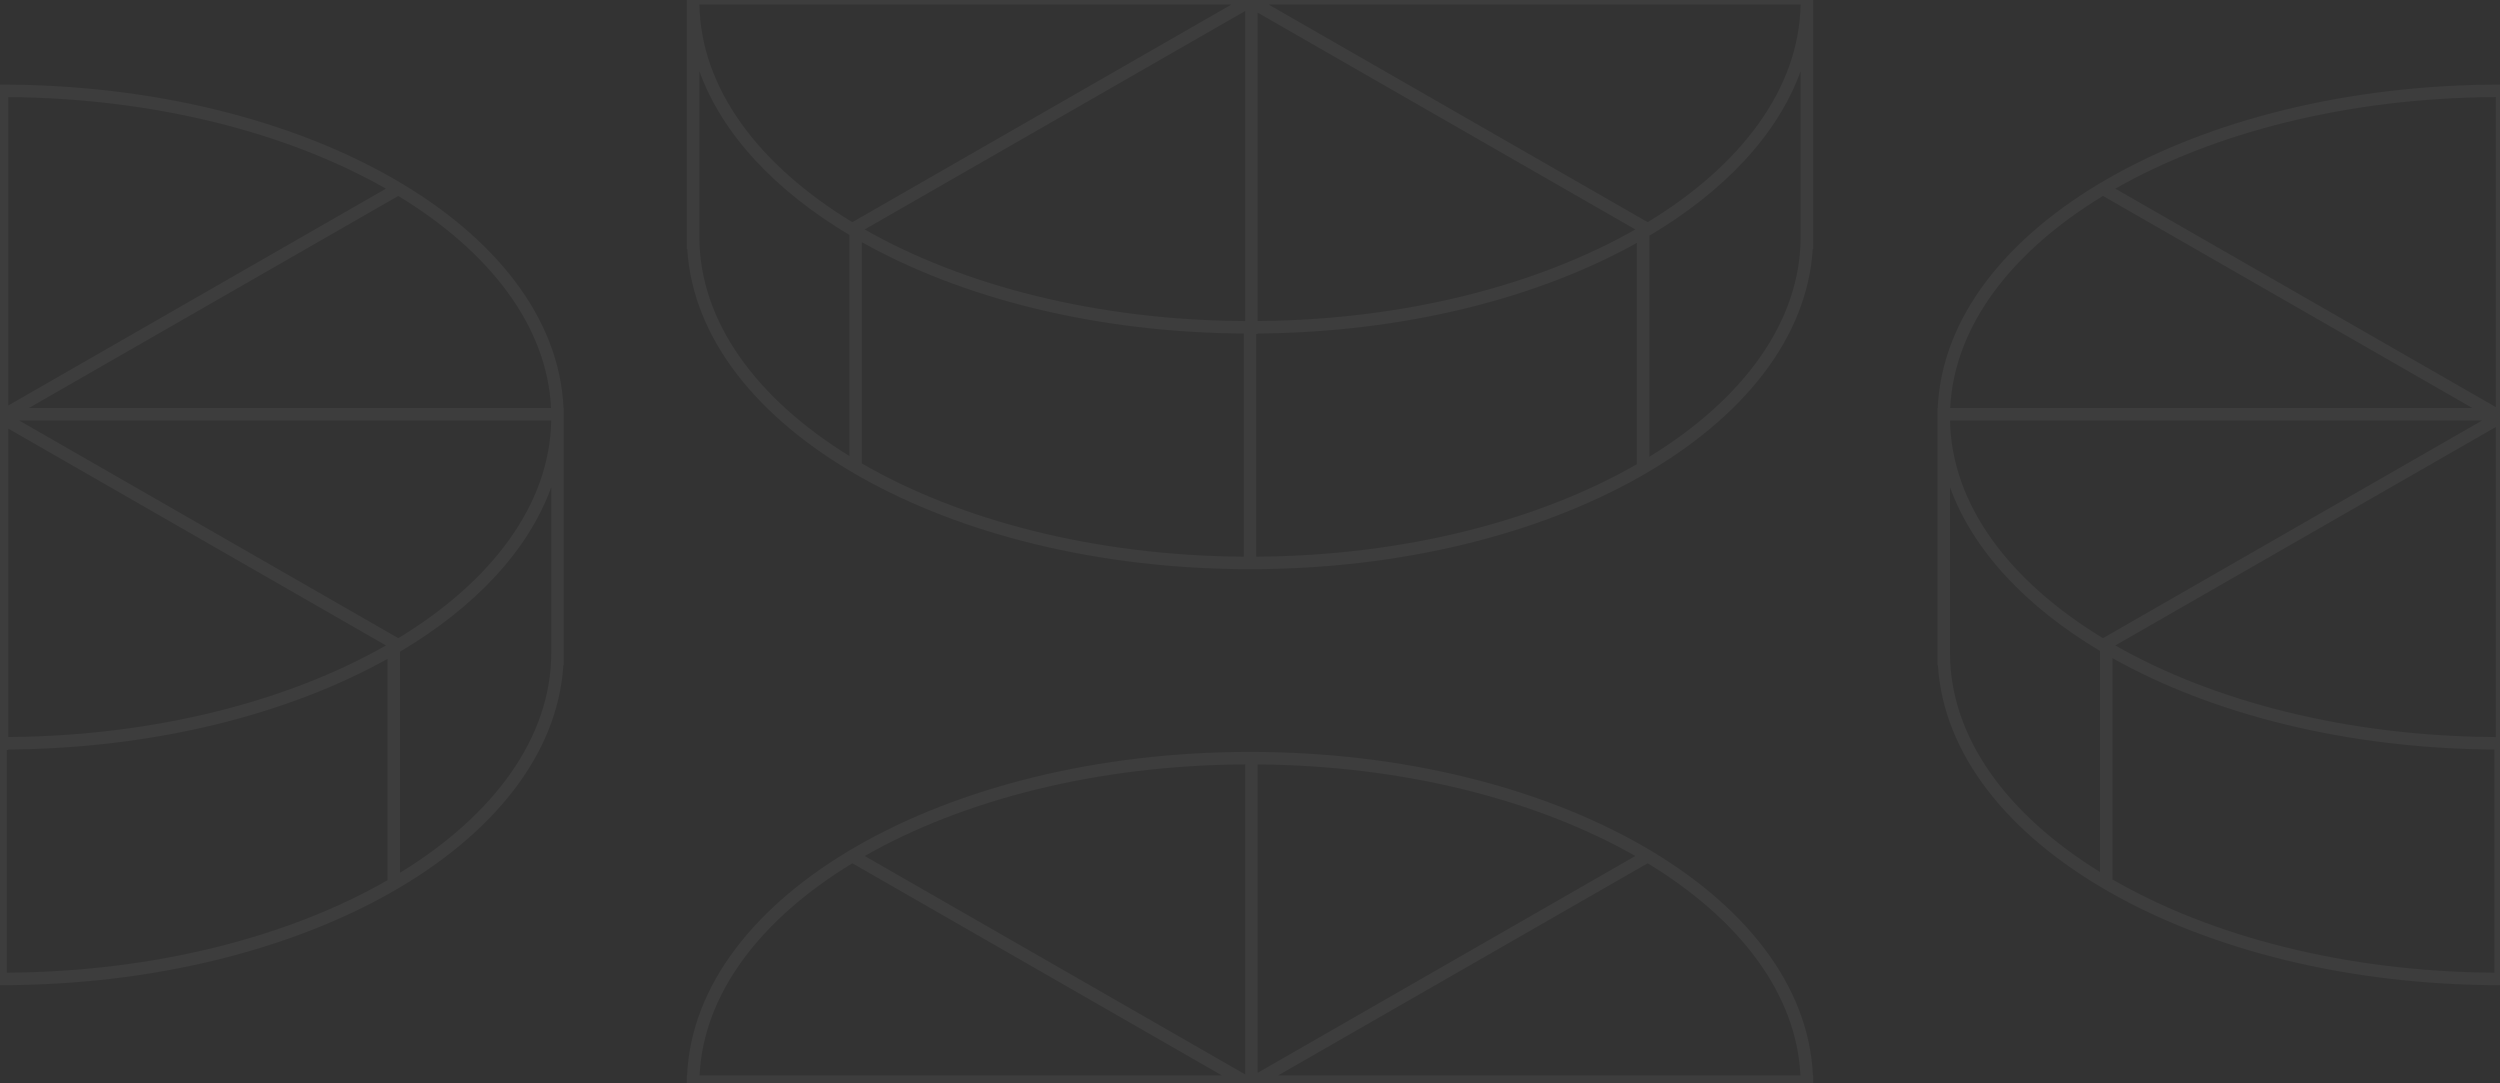 <?xml version="1.0" encoding="UTF-8"?>
<svg width="600px" height="260px" viewBox="0 0 600 260" version="1.1" xmlns="http://www.w3.org/2000/svg" xmlns:xlink="http://www.w3.org/1999/xlink">
    <rect x="0" y="0" width="600" height="260" fill="#333333" stroke="none"/>
    <!-- Generator: Sketch 55.2 (78181) - https://sketchapp.com -->
    <title>bg</title>
    <desc>Created with Sketch.</desc>
    <g id="bg" stroke="none" stroke-width="1" fill="none" fill-rule="evenodd" fill-opacity="0.05">
        <g id="pie" transform="translate(164.85, 162.16)" fill="#FFFFFF" fill-rule="nonzero">
            <path d="M42,155.969 L42,209.067 C65.545,222.688 97.87,231.21 133.65,231.442 L133.65,177.892 C98.166,177.665 65.923,169.388 42,155.969 Z M39,154.233 C21.249,143.64 8.492,130.111 3,114.946 L3,154.647 C3,174.952 16.671,193.496 39,207.274 L39,154.233 Z M231,207.459 C253.506,193.662 267.3,175.042 267.3,154.647 L267.3,114.946 C261.778,130.196 248.907,143.792 231,154.412 L231,207.459 Z M228,209.24 L228,156.137 C204.187,169.413 172.198,177.612 137,177.889 L137,178 L136.65,178 L136.65,231.442 C172.278,231.211 204.48,222.76 228,209.24 Z M39.715,45.032 C17.77,58.363 4.001,76.255 3.052,95.922 L128.358,95.922 L39.715,45.032 Z M42.69,43.281 L134,95.702 L134,21.3 C98.429,21.476 66.252,29.847 42.69,43.281 Z M230.594,151.157 C253.035,137.521 266.924,119.116 267.292,98.922 L139.609,98.922 L230.594,151.157 Z M227.619,152.908 L137,100.883 L137,174.889 C172.297,174.607 204.21,166.256 227.619,152.908 Z M39.706,151.157 L130.691,98.922 L3.008,98.922 C3.376,119.116 17.265,137.521 39.706,151.157 Z M42.681,152.908 C66.244,166.345 98.425,174.717 134,174.894 L134,100.482 L42.681,152.908 Z M230.585,45.032 L141.942,95.922 L267.248,95.922 C266.299,76.255 252.53,58.363 230.585,45.032 Z M227.61,43.281 C204.202,29.935 172.293,21.587 137,21.304 L137,95.3 L227.61,43.281 Z M0,98.922 L0,95.922 L0.049,95.922 C1.995,52.653 61.842,18.297 135.15,18.297 C208.458,18.297 268.305,52.653 270.251,95.922 L270.3,95.922 L270.3,98.922 L270.3,157.647 L270.207,157.647 C267.543,200.526 207.992,234.447 135.15,234.447 C62.308,234.447 2.757,200.526 0.093,157.647 L0,157.647 L0,98.922 Z" id="Combined-Shape"></path>
        </g>
        <g id="pie" transform="translate(164.85, -97.84)" fill="#FFFFFF" fill-rule="nonzero">
            <path d="M42,155.969 L42,209.067 C65.545,222.688 97.87,231.21 133.65,231.442 L133.65,177.892 C98.166,177.665 65.923,169.388 42,155.969 Z M39,154.233 C21.249,143.64 8.492,130.111 3,114.946 L3,154.647 C3,174.952 16.671,193.496 39,207.274 L39,154.233 Z M231,207.459 C253.506,193.662 267.3,175.042 267.3,154.647 L267.3,114.946 C261.778,130.196 248.907,143.792 231,154.412 L231,207.459 Z M228,209.24 L228,156.137 C204.187,169.413 172.198,177.612 137,177.889 L137,178 L136.65,178 L136.65,231.442 C172.278,231.211 204.48,222.76 228,209.24 Z M39.715,45.032 C17.77,58.363 4.001,76.255 3.052,95.922 L128.358,95.922 L39.715,45.032 Z M42.69,43.281 L134,95.702 L134,21.3 C98.429,21.476 66.252,29.847 42.69,43.281 Z M230.594,151.157 C253.035,137.521 266.924,119.116 267.292,98.922 L139.609,98.922 L230.594,151.157 Z M227.619,152.908 L137,100.883 L137,174.889 C172.297,174.607 204.21,166.256 227.619,152.908 Z M39.706,151.157 L130.691,98.922 L3.008,98.922 C3.376,119.116 17.265,137.521 39.706,151.157 Z M42.681,152.908 C66.244,166.345 98.425,174.717 134,174.894 L134,100.482 L42.681,152.908 Z M230.585,45.032 L141.942,95.922 L267.248,95.922 C266.299,76.255 252.53,58.363 230.585,45.032 Z M227.61,43.281 C204.202,29.935 172.293,21.587 137,21.304 L137,95.3 L227.61,43.281 Z M0,98.922 L0,95.922 L0.049,95.922 C1.995,52.653 61.842,18.297 135.15,18.297 C208.458,18.297 268.305,52.653 270.251,95.922 L270.3,95.922 L270.3,98.922 L270.3,157.647 L270.207,157.647 C267.543,200.526 207.992,234.447 135.15,234.447 C62.308,234.447 2.757,200.526 0.093,157.647 L0,157.647 L0,98.922 Z" id="Combined-Shape"></path>
        </g>
        <g id="pie" transform="translate(465, 2)" fill="#FFFFFF" fill-rule="nonzero">
            <path d="M42,155.969 L42,209.067 C65.545,222.688 97.87,231.21 133.65,231.442 L133.65,177.892 C98.166,177.665 65.923,169.388 42,155.969 Z M39,154.233 C21.249,143.64 8.492,130.111 3,114.946 L3,154.647 C3,174.952 16.671,193.496 39,207.274 L39,154.233 Z M231,207.459 C253.506,193.662 267.3,175.042 267.3,154.647 L267.3,114.946 C261.778,130.196 248.907,143.792 231,154.412 L231,207.459 Z M228,209.24 L228,156.137 C204.187,169.413 172.198,177.612 137,177.889 L137,178 L136.65,178 L136.65,231.442 C172.278,231.211 204.48,222.76 228,209.24 Z M39.715,45.032 C17.77,58.363 4.001,76.255 3.052,95.922 L128.358,95.922 L39.715,45.032 Z M42.69,43.281 L134,95.702 L134,21.3 C98.429,21.476 66.252,29.847 42.69,43.281 Z M230.594,151.157 C253.035,137.521 266.924,119.116 267.292,98.922 L139.609,98.922 L230.594,151.157 Z M227.619,152.908 L137,100.883 L137,174.889 C172.297,174.607 204.21,166.256 227.619,152.908 Z M39.706,151.157 L130.691,98.922 L3.008,98.922 C3.376,119.116 17.265,137.521 39.706,151.157 Z M42.681,152.908 C66.244,166.345 98.425,174.717 134,174.894 L134,100.482 L42.681,152.908 Z M230.585,45.032 L141.942,95.922 L267.248,95.922 C266.299,76.255 252.53,58.363 230.585,45.032 Z M227.61,43.281 C204.202,29.935 172.293,21.587 137,21.304 L137,95.3 L227.61,43.281 Z M0,98.922 L0,95.922 L0.049,95.922 C1.995,52.653 61.842,18.297 135.15,18.297 C208.458,18.297 268.305,52.653 270.251,95.922 L270.3,95.922 L270.3,98.922 L270.3,157.647 L270.207,157.647 C267.543,200.526 207.992,234.447 135.15,234.447 C62.308,234.447 2.757,200.526 0.093,157.647 L0,157.647 L0,98.922 Z" id="Combined-Shape"></path>
        </g>
        <g id="pie" transform="translate(-135, 2)" fill="#FFFFFF" fill-rule="nonzero">
            <path d="M42,155.969 L42,209.067 C65.545,222.688 97.87,231.21 133.65,231.442 L133.65,177.892 C98.166,177.665 65.923,169.388 42,155.969 Z M39,154.233 C21.249,143.64 8.492,130.111 3,114.946 L3,154.647 C3,174.952 16.671,193.496 39,207.274 L39,154.233 Z M231,207.459 C253.506,193.662 267.3,175.042 267.3,154.647 L267.3,114.946 C261.778,130.196 248.907,143.792 231,154.412 L231,207.459 Z M228,209.24 L228,156.137 C204.187,169.413 172.198,177.612 137,177.889 L137,178 L136.65,178 L136.65,231.442 C172.278,231.211 204.48,222.76 228,209.24 Z M39.715,45.032 C17.77,58.363 4.001,76.255 3.052,95.922 L128.358,95.922 L39.715,45.032 Z M42.69,43.281 L134,95.702 L134,21.3 C98.429,21.476 66.252,29.847 42.69,43.281 Z M230.594,151.157 C253.035,137.521 266.924,119.116 267.292,98.922 L139.609,98.922 L230.594,151.157 Z M227.619,152.908 L137,100.883 L137,174.889 C172.297,174.607 204.21,166.256 227.619,152.908 Z M39.706,151.157 L130.691,98.922 L3.008,98.922 C3.376,119.116 17.265,137.521 39.706,151.157 Z M42.681,152.908 C66.244,166.345 98.425,174.717 134,174.894 L134,100.482 L42.681,152.908 Z M230.585,45.032 L141.942,95.922 L267.248,95.922 C266.299,76.255 252.53,58.363 230.585,45.032 Z M227.61,43.281 C204.202,29.935 172.293,21.587 137,21.304 L137,95.3 L227.61,43.281 Z M0,98.922 L0,95.922 L0.049,95.922 C1.995,52.653 61.842,18.297 135.15,18.297 C208.458,18.297 268.305,52.653 270.251,95.922 L270.3,95.922 L270.3,98.922 L270.3,157.647 L270.207,157.647 C267.543,200.526 207.992,234.447 135.15,234.447 C62.308,234.447 2.757,200.526 0.093,157.647 L0,157.647 L0,98.922 Z" id="Combined-Shape"></path>
        </g>
    </g>
</svg>
